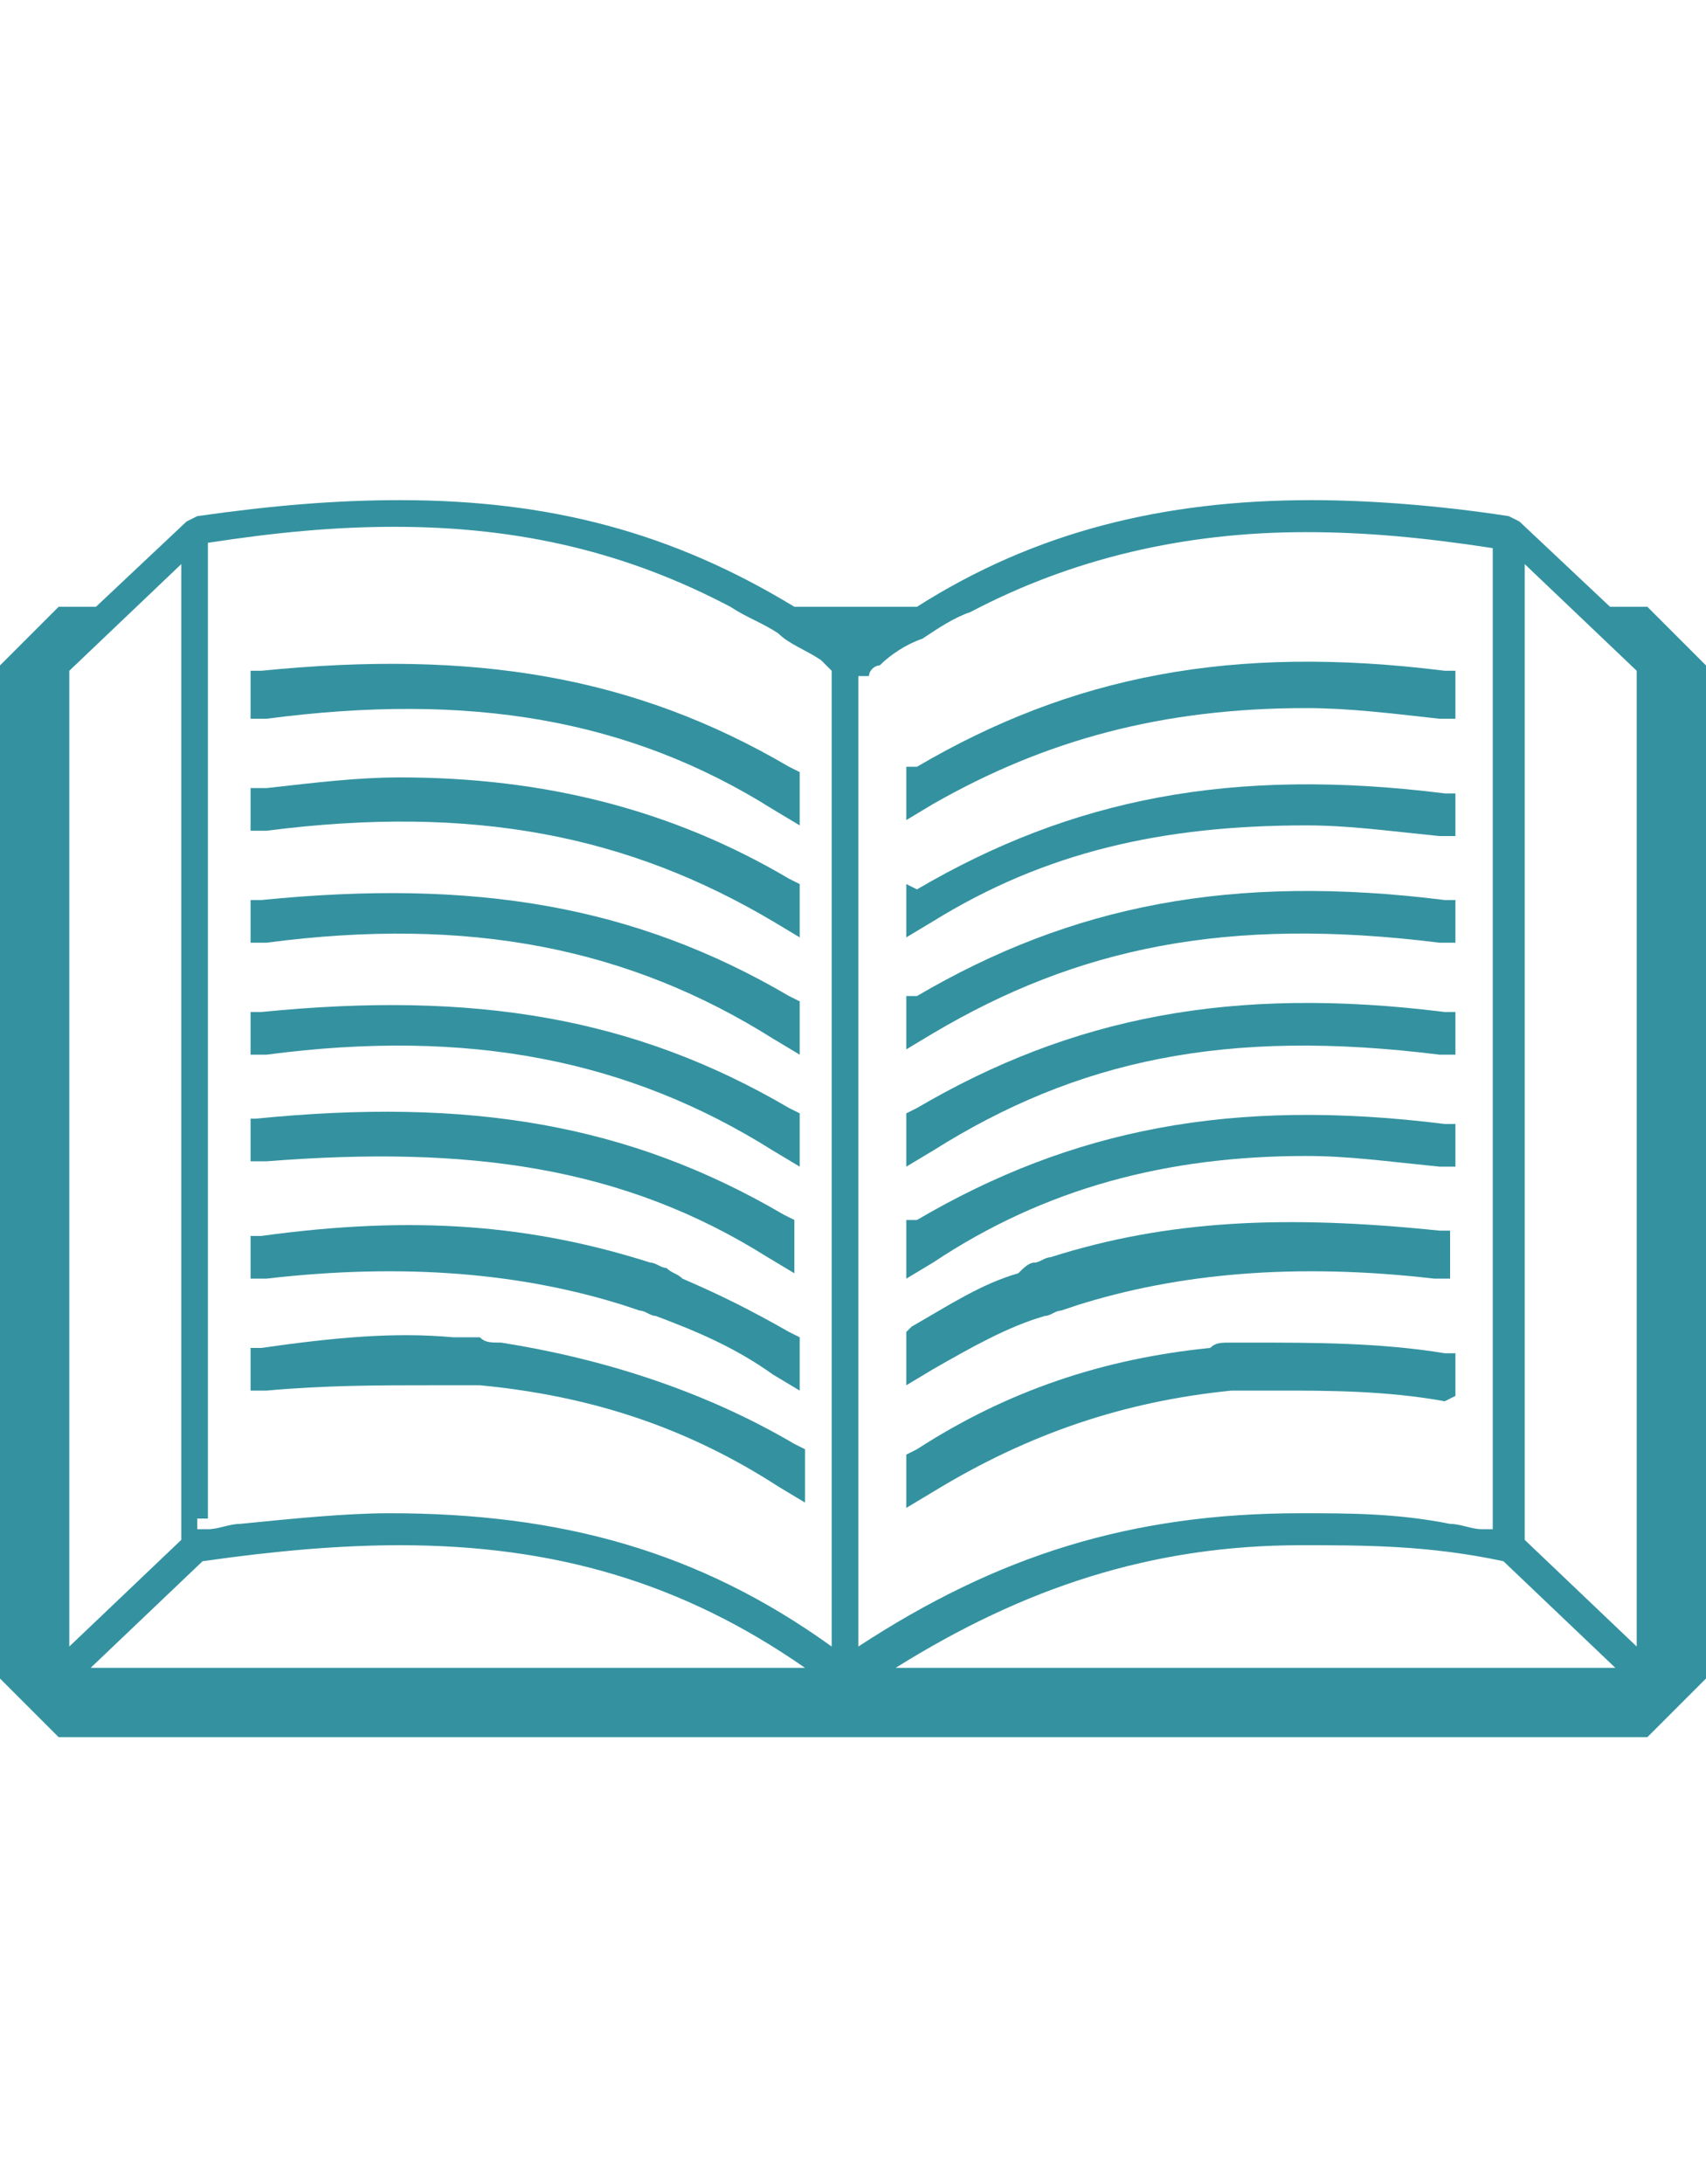 <?xml version="1.0" encoding="utf-8"?>
<!-- Generator: Adobe Illustrator 19.0.0, SVG Export Plug-In . SVG Version: 6.00 Build 0)  -->
<svg version="1.1" xmlns="http://www.w3.org/2000/svg" xmlns:xlink="http://www.w3.org/1999/xlink" x="0px" y="0px" width="25px"
	 height="32px" viewBox="0 0 32 32" enable-background="new 0 0 32 32" xml:space="preserve">
<style type="text/css">
	.st0{fill:#3492A0;}
</style>
<g id="XMLID_23_">
	<path id="XMLID_21_" class="st0" d="M8.1,21.5c0.2,0,0.3,0,0.5,0c0.2,0,0.3,0,0.4,0c2.1,0.2,3.9,0.8,5.6,1.9l0.5,0.3v-1l-0.2-0.1
		c-1.7-1-3.6-1.6-5.5-1.9c-0.2,0-0.3,0-0.4-0.1c-0.2,0-0.3,0-0.5,0c-1.1-0.1-2.2,0-3.6,0.2H4.7v0.8H5C6.1,21.5,7.1,21.5,8.1,21.5z"
		/>
	<path id="XMLID_20_" class="st0" d="M11.7,20l0.3,0.1c0.1,0,0.2,0.1,0.3,0.1c0.8,0.3,1.5,0.6,2.2,1.1l0.5,0.3v-1l-0.2-0.1
		c-0.7-0.4-1.3-0.7-2-1c-0.1-0.1-0.2-0.1-0.3-0.2l0,0c-0.1,0-0.2-0.1-0.3-0.1c-2.2-0.7-4.4-0.9-7.3-0.5H4.7v0.8H5
		C7.6,19.2,9.8,19.4,11.7,20z"/>
	<path id="XMLID_19_" class="st0" d="M14.4,19.1l0.5,0.3v-1l-0.2-0.1c-2.9-1.7-5.9-2.2-9.9-1.8H4.7v0.8H5
		C8.8,17,11.7,17.4,14.4,19.1z"/>
	<path id="XMLID_18_" class="st0" d="M27.3,21.7v-0.8h-0.2c-1.2-0.2-2.5-0.2-3.6-0.2c-0.2,0-0.3,0-0.4,0c-0.2,0-0.3,0-0.4,0.1
		c-2,0.2-3.8,0.8-5.5,1.9l-0.2,0.1v1l0.5-0.3c1.8-1.1,3.6-1.7,5.6-1.9c0.2,0,0.3,0,0.4,0c0.2,0,0.3,0,0.5,0c0.9,0,2,0,3.1,0.2
		L27.3,21.7z"/>
	<path id="XMLID_17_" class="st0" d="M19.6,20.2c0.1,0,0.2-0.1,0.3-0.1l0.3-0.1c1.9-0.6,4.1-0.8,6.7-0.5h0.3v-0.9h-0.2
		c-2.9-0.3-5.1-0.2-7.3,0.5l0,0c-0.1,0-0.2,0.1-0.3,0.1c-0.1,0-0.2,0.1-0.3,0.2c-0.7,0.2-1.3,0.6-2,1L17,20.5v1l0.5-0.3
		C18.2,20.8,18.9,20.4,19.6,20.2z"/>
	<path id="XMLID_16_" class="st0" d="M24.5,17.2c0.8,0,1.5,0.1,2.5,0.2h0.3v-0.8h-0.2c-4-0.5-7,0.1-9.9,1.8L17,18.4v1.1l0.5-0.3
		C19.6,17.8,21.9,17.2,24.5,17.2z"/>
	<path id="XMLID_15_" class="st0" d="M14.5,17.1l0.5,0.3v-1l-0.2-0.1c-2.9-1.7-5.9-2.2-9.9-1.8H4.7v0.8H5
		C8.8,14.8,11.8,15.4,14.5,17.1z"/>
	<path id="XMLID_14_" class="st0" d="M14.5,15l0.5,0.3v-1l-0.2-0.1c-2.9-1.7-5.9-2.2-9.9-1.8H4.7v0.8H5C8.8,12.7,11.8,13.3,14.5,15z
		"/>
	<path id="XMLID_13_" class="st0" d="M14.5,12.8l0.5,0.3v-1L14.8,12c-2.2-1.3-4.6-1.9-7.3-1.9c-0.8,0-1.6,0.1-2.5,0.2H4.7v0.8H5
		C8.9,10.6,11.8,11.2,14.5,12.8z"/>
	<path id="XMLID_12_" class="st0" d="M14.5,10.7l0.5,0.3v-1l-0.2-0.1c-2.9-1.7-5.9-2.2-9.9-1.8H4.7V9H5C8.8,8.5,11.8,9,14.5,10.7z"
		/>
	<path id="XMLID_11_" class="st0" d="M27,15.3h0.3v-0.8h-0.2c-4-0.5-7,0.1-9.9,1.8L17,16.4v1l0.5-0.3C20.2,15.4,23,14.8,27,15.3z"/>
	<path id="XMLID_10_" class="st0" d="M27,13.2h0.3v-0.8h-0.2c-4-0.5-7,0.1-9.9,1.8L17,14.2v1l0.5-0.3C20.2,13.3,23,12.7,27,13.2z"/>
	<path id="XMLID_9_" class="st0" d="M24.5,11c0.8,0,1.5,0.1,2.5,0.2h0.3v-0.8h-0.2c-4-0.5-7,0.1-9.9,1.8L17,12.1v1l0.5-0.3
		C19.6,11.5,21.8,11,24.5,11z"/>
	<path id="XMLID_8_" class="st0" d="M24.5,8.8c0.8,0,1.6,0.1,2.5,0.2h0.3V8.1h-0.2c-4-0.5-7,0.1-9.9,1.8L17,9.9v1l0.5-0.3
		C19.6,9.4,21.8,8.8,24.5,8.8z"/>
	<path id="XMLID_24_" class="st0" d="M30.9,28.1L32,27V8l-1.1-1.1h-0.7l-1.7-1.6l-0.2-0.1C27,5,25.7,4.9,24.6,4.9
		c-2.8,0-5.2,0.6-7.4,2h-2.3c-2.3-1.4-4.6-2-7.4-2C6.3,4.9,5.1,5,3.7,5.2L3.5,5.3L1.8,6.9H1.1L0,8v19l1.1,1.1
		C1.1,28.1,30.9,28.1,30.9,28.1z M28.6,6.1l2.1,2v18.3l-2.1-2V6.1z M28.2,24.8l2.1,2H16.8c2.4-1.5,4.8-2.3,7.6-2.3
		C25.6,24.5,26.8,24.5,28.2,24.8L28.2,24.8z M16.3,8.2C16.3,8.1,16.4,8,16.5,8c0.2-0.2,0.5-0.4,0.8-0.5c0.3-0.2,0.6-0.4,0.9-0.5
		c1.9-1,4-1.5,6.3-1.5c1.1,0,2.2,0.1,3.5,0.3V24v0.2c-0.1,0-0.2,0-0.2,0l0,0c-0.2,0-0.4-0.1-0.6-0.1c-1-0.2-1.9-0.2-2.8-0.2
		c-3.2,0-5.7,0.8-8.3,2.5V8.2H16.3z M3.9,24V5.7c1.3-0.2,2.4-0.3,3.5-0.3c2.4,0,4.4,0.5,6.3,1.5c0.3,0.2,0.6,0.3,0.9,0.5
		c0.2,0.2,0.5,0.3,0.8,0.5c0.1,0.1,0.2,0.2,0.2,0.2v18.3c-2.5-1.8-5.1-2.5-8.3-2.5c-0.8,0-1.8,0.1-2.8,0.2l0,0
		c-0.2,0-0.4,0.1-0.6,0.1l0,0c-0.1,0-0.2,0-0.2,0V24H3.9z M1.3,8.1l2.1-2v18.3l-2.1,2V8.1z M1.7,26.8l2.1-2l0,0l0,0
		c1.4-0.2,2.6-0.3,3.7-0.3c2.9,0,5.3,0.7,7.6,2.3H1.7z"/>
</g>
</svg>
